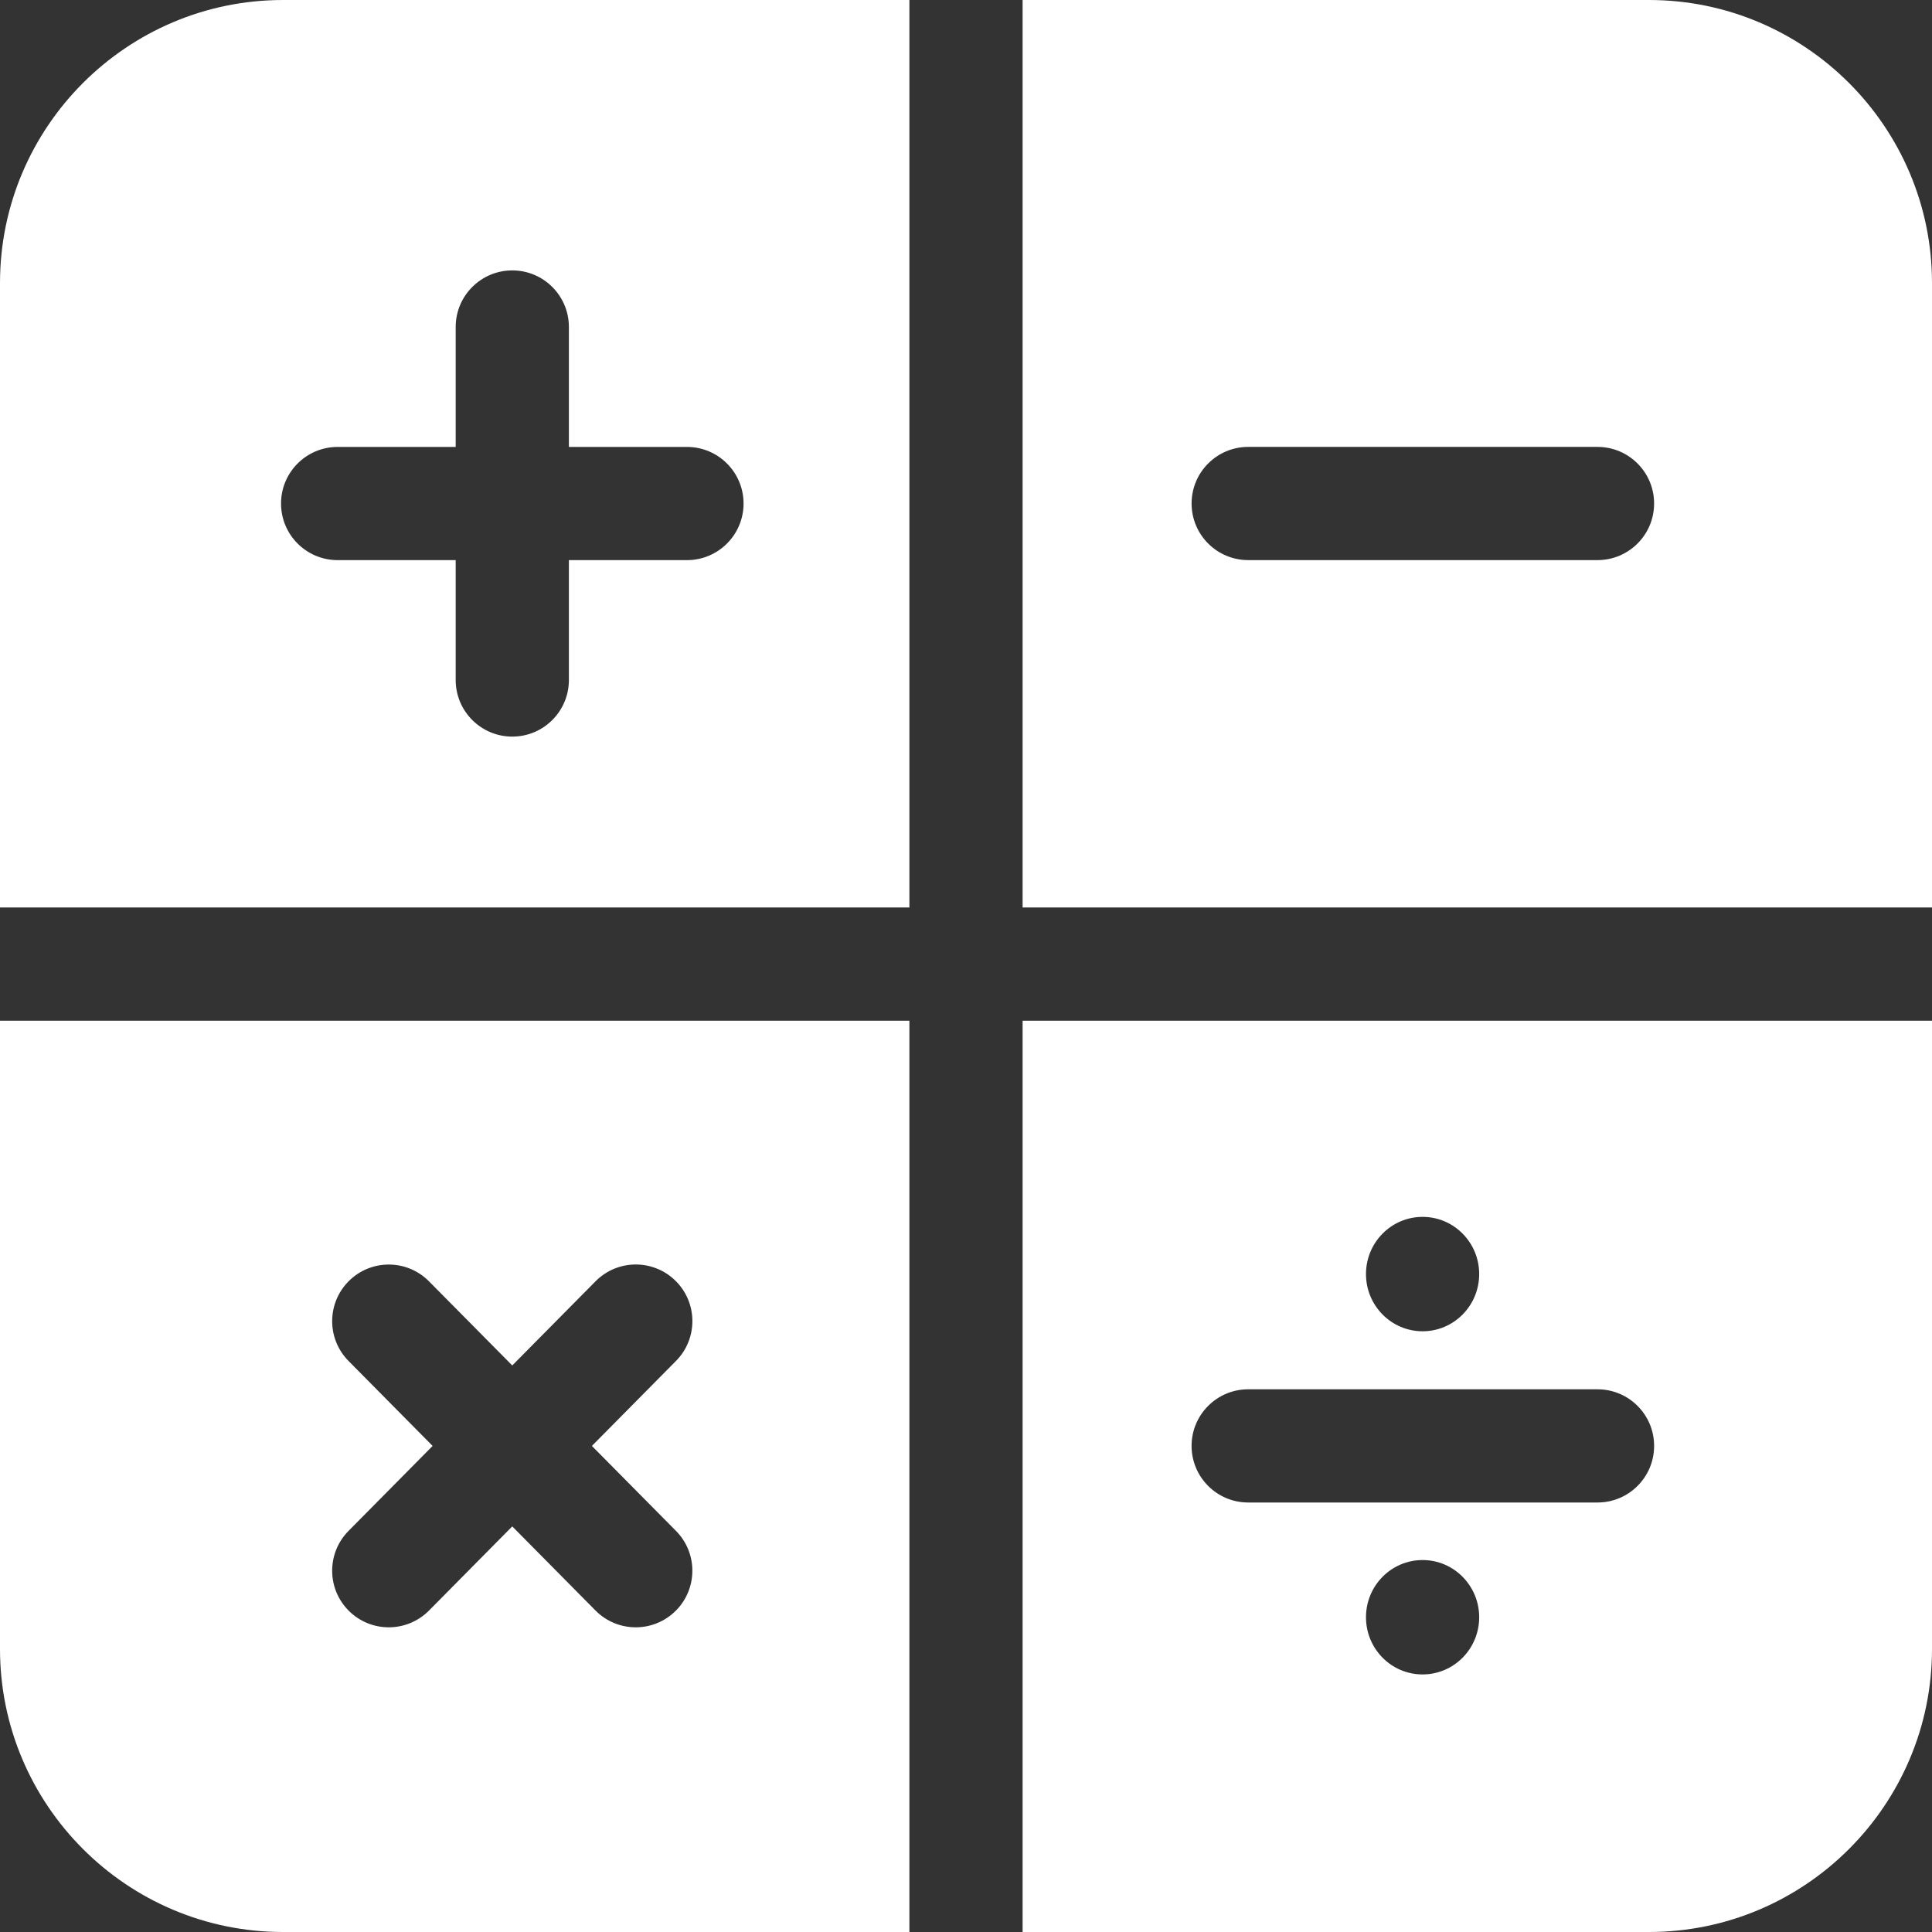 <?xml version="1.0"?>
<svg xmlns="http://www.w3.org/2000/svg" height="512px" viewBox="0 0 512 512" width="512px"><rect x="0" y="0" width="512" height="512" fill="#333333" stroke="none"/><path d="m241 240.496v-240.496h-166c-41.355 0-75 33.645-75 75v165.496zm-58.949-92.055h-31.289v31.766c0 8.285-6.719 15-15 15-8.285 0-15-6.715-15-15v-31.766h-31.285c-8.281 0-15-6.715-15-15s6.719-15 15-15h31.285v-31.781c0-8.285 6.715-15 15-15 8.281 0 15 6.715 15 15v31.781h31.289c8.281 0 15 6.715 15 15s-6.719 15-15 15zm0 0" fill="#FFFFFF"/><path d="m271 240.496h241v-165.496c0-41.355-33.645-75-75-75h-166zm152.355-92.062h-92.57c-8.285 0-15-6.715-15-15s6.715-15 15-15h92.57c8.285 0 15 6.715 15 15s-6.715 15-15 15zm0 0" fill="#FFFFFF"/><path d="m271 270.496v241.504h166c41.355 0 75-33.645 75-75v-166.504zm106 51.988c8.285 0 15 6.785 15 15.156s-6.715 15.16-15 15.16-15-6.789-15-15.16 6.715-15.156 15-15.156zm-46.219 45.695h92.578c8.285 0 15 6.715 15 15 0 8.285-6.715 15-15 15h-92.578c-8.285 0-15-6.715-15-15 0-8.285 6.715-15 15-15zm61.219 60.406c0 8.371-6.715 15.156-15 15.156s-15-6.785-15-15.156c0-8.371 6.715-15.156 15-15.156s15 6.785 15 15.156zm0 0" fill="#FFFFFF"/><path d="m241 270.496h-241v166.504c0 41.355 33.645 75 75 75h166zm-148.633 90.176c-5.828-5.887-5.777-15.387.109-21.211 5.887-5.828 15.383-5.781 21.211.105l22.066 22.293 22.074-22.305c5.828-5.891 15.324-5.938 21.215-.109 5.887 5.828 5.938 15.324.109 21.211l-22.293 22.531 22.285 22.516c5.828 5.887 5.777 15.387-.109 21.211-2.926 2.895-6.738 4.34-10.551 4.34-3.867 0-7.73-1.484-10.664-4.445l-22.066-22.297-22.062 22.297c-2.934 2.961-6.801 4.445-10.664 4.445-3.812 0-7.625-1.441-10.551-4.336-5.887-5.828-5.938-15.324-.109-21.215l22.281-22.516zm0 0" fill="#FFFFFF"/></svg>
